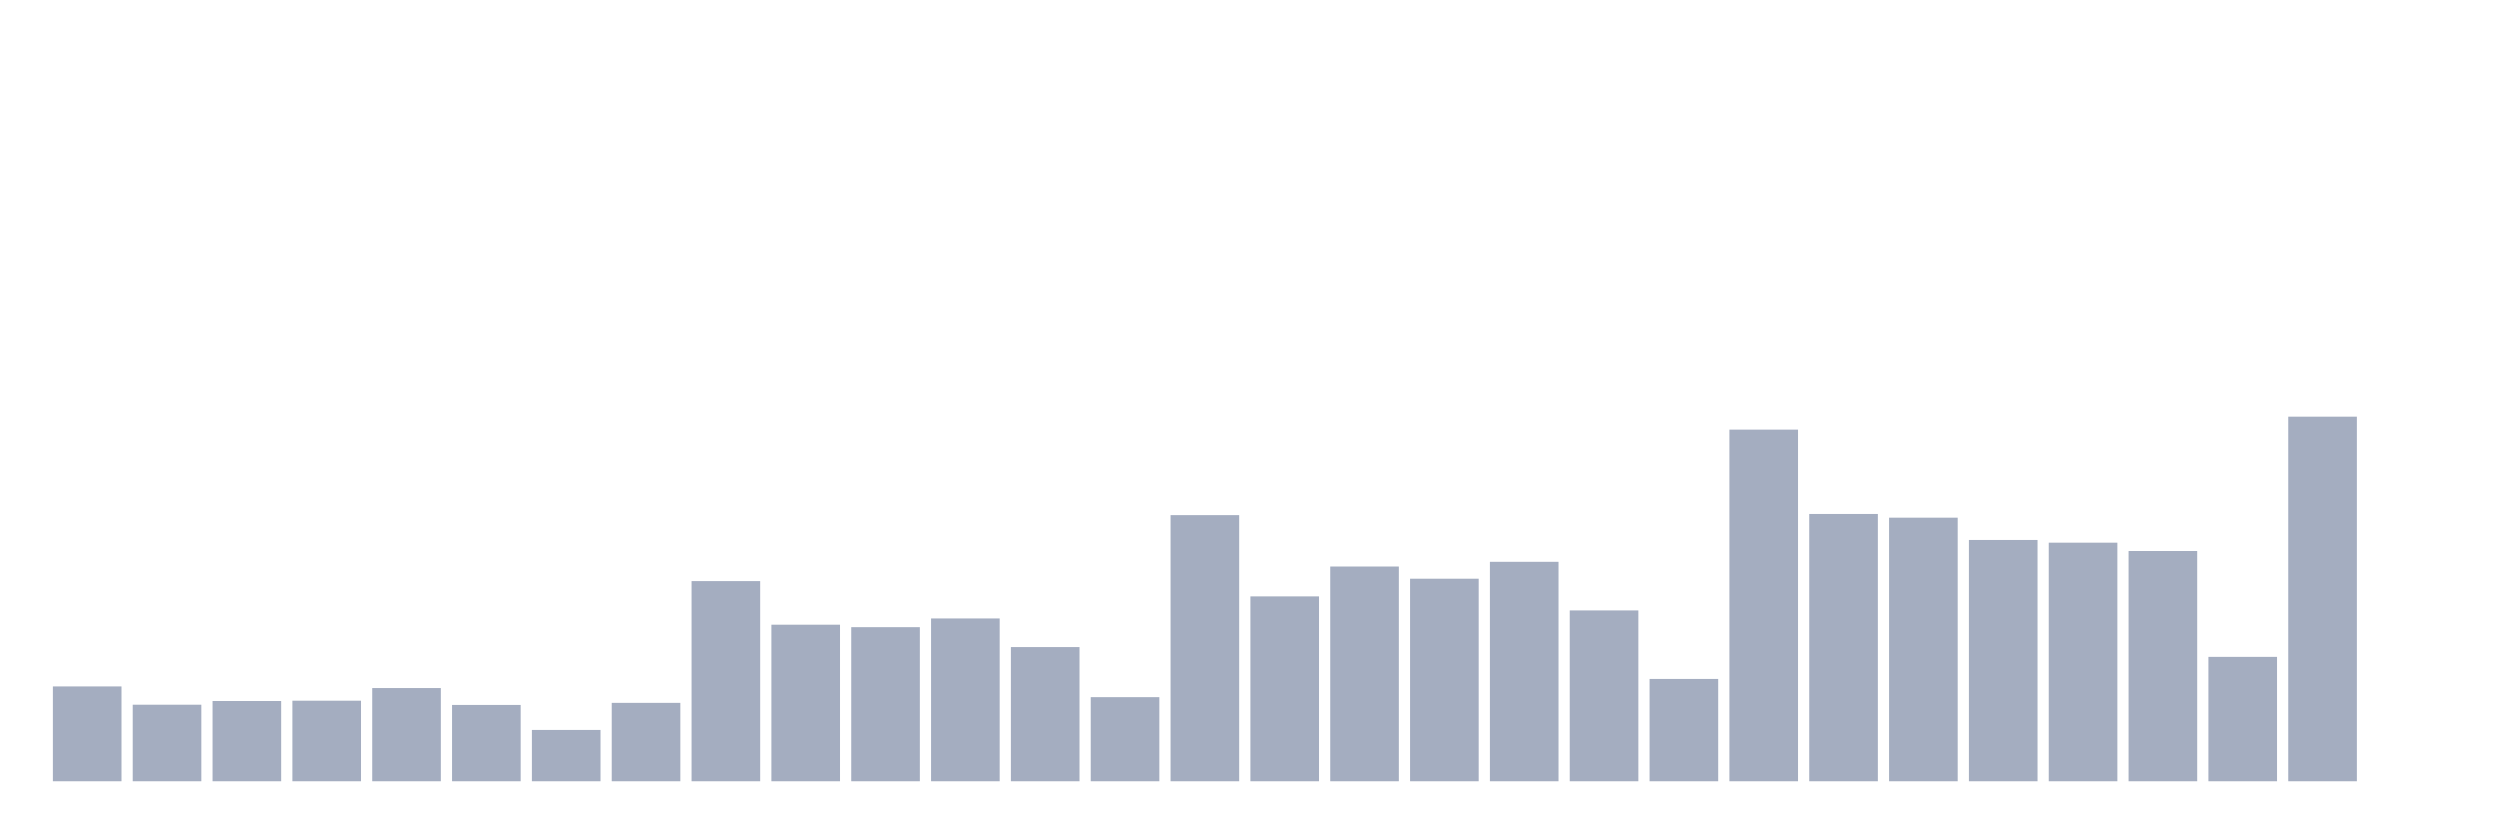 <svg xmlns="http://www.w3.org/2000/svg" viewBox="0 0 480 160"><g transform="translate(10,10)"><rect class="bar" x="0.153" width="13.175" y="121.793" height="18.207" fill="rgb(164,173,192)"></rect><rect class="bar" x="15.482" width="13.175" y="125.304" height="14.696" fill="rgb(164,173,192)"></rect><rect class="bar" x="30.81" width="13.175" y="124.593" height="15.407" fill="rgb(164,173,192)"></rect><rect class="bar" x="46.138" width="13.175" y="124.533" height="15.467" fill="rgb(164,173,192)"></rect><rect class="bar" x="61.466" width="13.175" y="122.104" height="17.896" fill="rgb(164,173,192)"></rect><rect class="bar" x="76.794" width="13.175" y="125.348" height="14.652" fill="rgb(164,173,192)"></rect><rect class="bar" x="92.123" width="13.175" y="130.148" height="9.852" fill="rgb(164,173,192)"></rect><rect class="bar" x="107.451" width="13.175" y="124.948" height="15.052" fill="rgb(164,173,192)"></rect><rect class="bar" x="122.779" width="13.175" y="101.57" height="38.43" fill="rgb(164,173,192)"></rect><rect class="bar" x="138.107" width="13.175" y="109.941" height="30.059" fill="rgb(164,173,192)"></rect><rect class="bar" x="153.436" width="13.175" y="110.415" height="29.585" fill="rgb(164,173,192)"></rect><rect class="bar" x="168.764" width="13.175" y="108.741" height="31.259" fill="rgb(164,173,192)"></rect><rect class="bar" x="184.092" width="13.175" y="114.237" height="25.763" fill="rgb(164,173,192)"></rect><rect class="bar" x="199.42" width="13.175" y="123.852" height="16.148" fill="rgb(164,173,192)"></rect><rect class="bar" x="214.748" width="13.175" y="88.904" height="51.096" fill="rgb(164,173,192)"></rect><rect class="bar" x="230.077" width="13.175" y="104.504" height="35.496" fill="rgb(164,173,192)"></rect><rect class="bar" x="245.405" width="13.175" y="98.77" height="41.23" fill="rgb(164,173,192)"></rect><rect class="bar" x="260.733" width="13.175" y="101.111" height="38.889" fill="rgb(164,173,192)"></rect><rect class="bar" x="276.061" width="13.175" y="97.867" height="42.133" fill="rgb(164,173,192)"></rect><rect class="bar" x="291.39" width="13.175" y="107.2" height="32.8" fill="rgb(164,173,192)"></rect><rect class="bar" x="306.718" width="13.175" y="120.356" height="19.644" fill="rgb(164,173,192)"></rect><rect class="bar" x="322.046" width="13.175" y="72.489" height="67.511" fill="rgb(164,173,192)"></rect><rect class="bar" x="337.374" width="13.175" y="88.681" height="51.319" fill="rgb(164,173,192)"></rect><rect class="bar" x="352.702" width="13.175" y="89.393" height="50.607" fill="rgb(164,173,192)"></rect><rect class="bar" x="368.031" width="13.175" y="93.674" height="46.326" fill="rgb(164,173,192)"></rect><rect class="bar" x="383.359" width="13.175" y="94.193" height="45.807" fill="rgb(164,173,192)"></rect><rect class="bar" x="398.687" width="13.175" y="95.793" height="44.207" fill="rgb(164,173,192)"></rect><rect class="bar" x="414.015" width="13.175" y="116.119" height="23.881" fill="rgb(164,173,192)"></rect><rect class="bar" x="429.344" width="13.175" y="70" height="70" fill="rgb(164,173,192)"></rect><rect class="bar" x="444.672" width="13.175" y="140" height="0" fill="rgb(164,173,192)"></rect></g></svg>